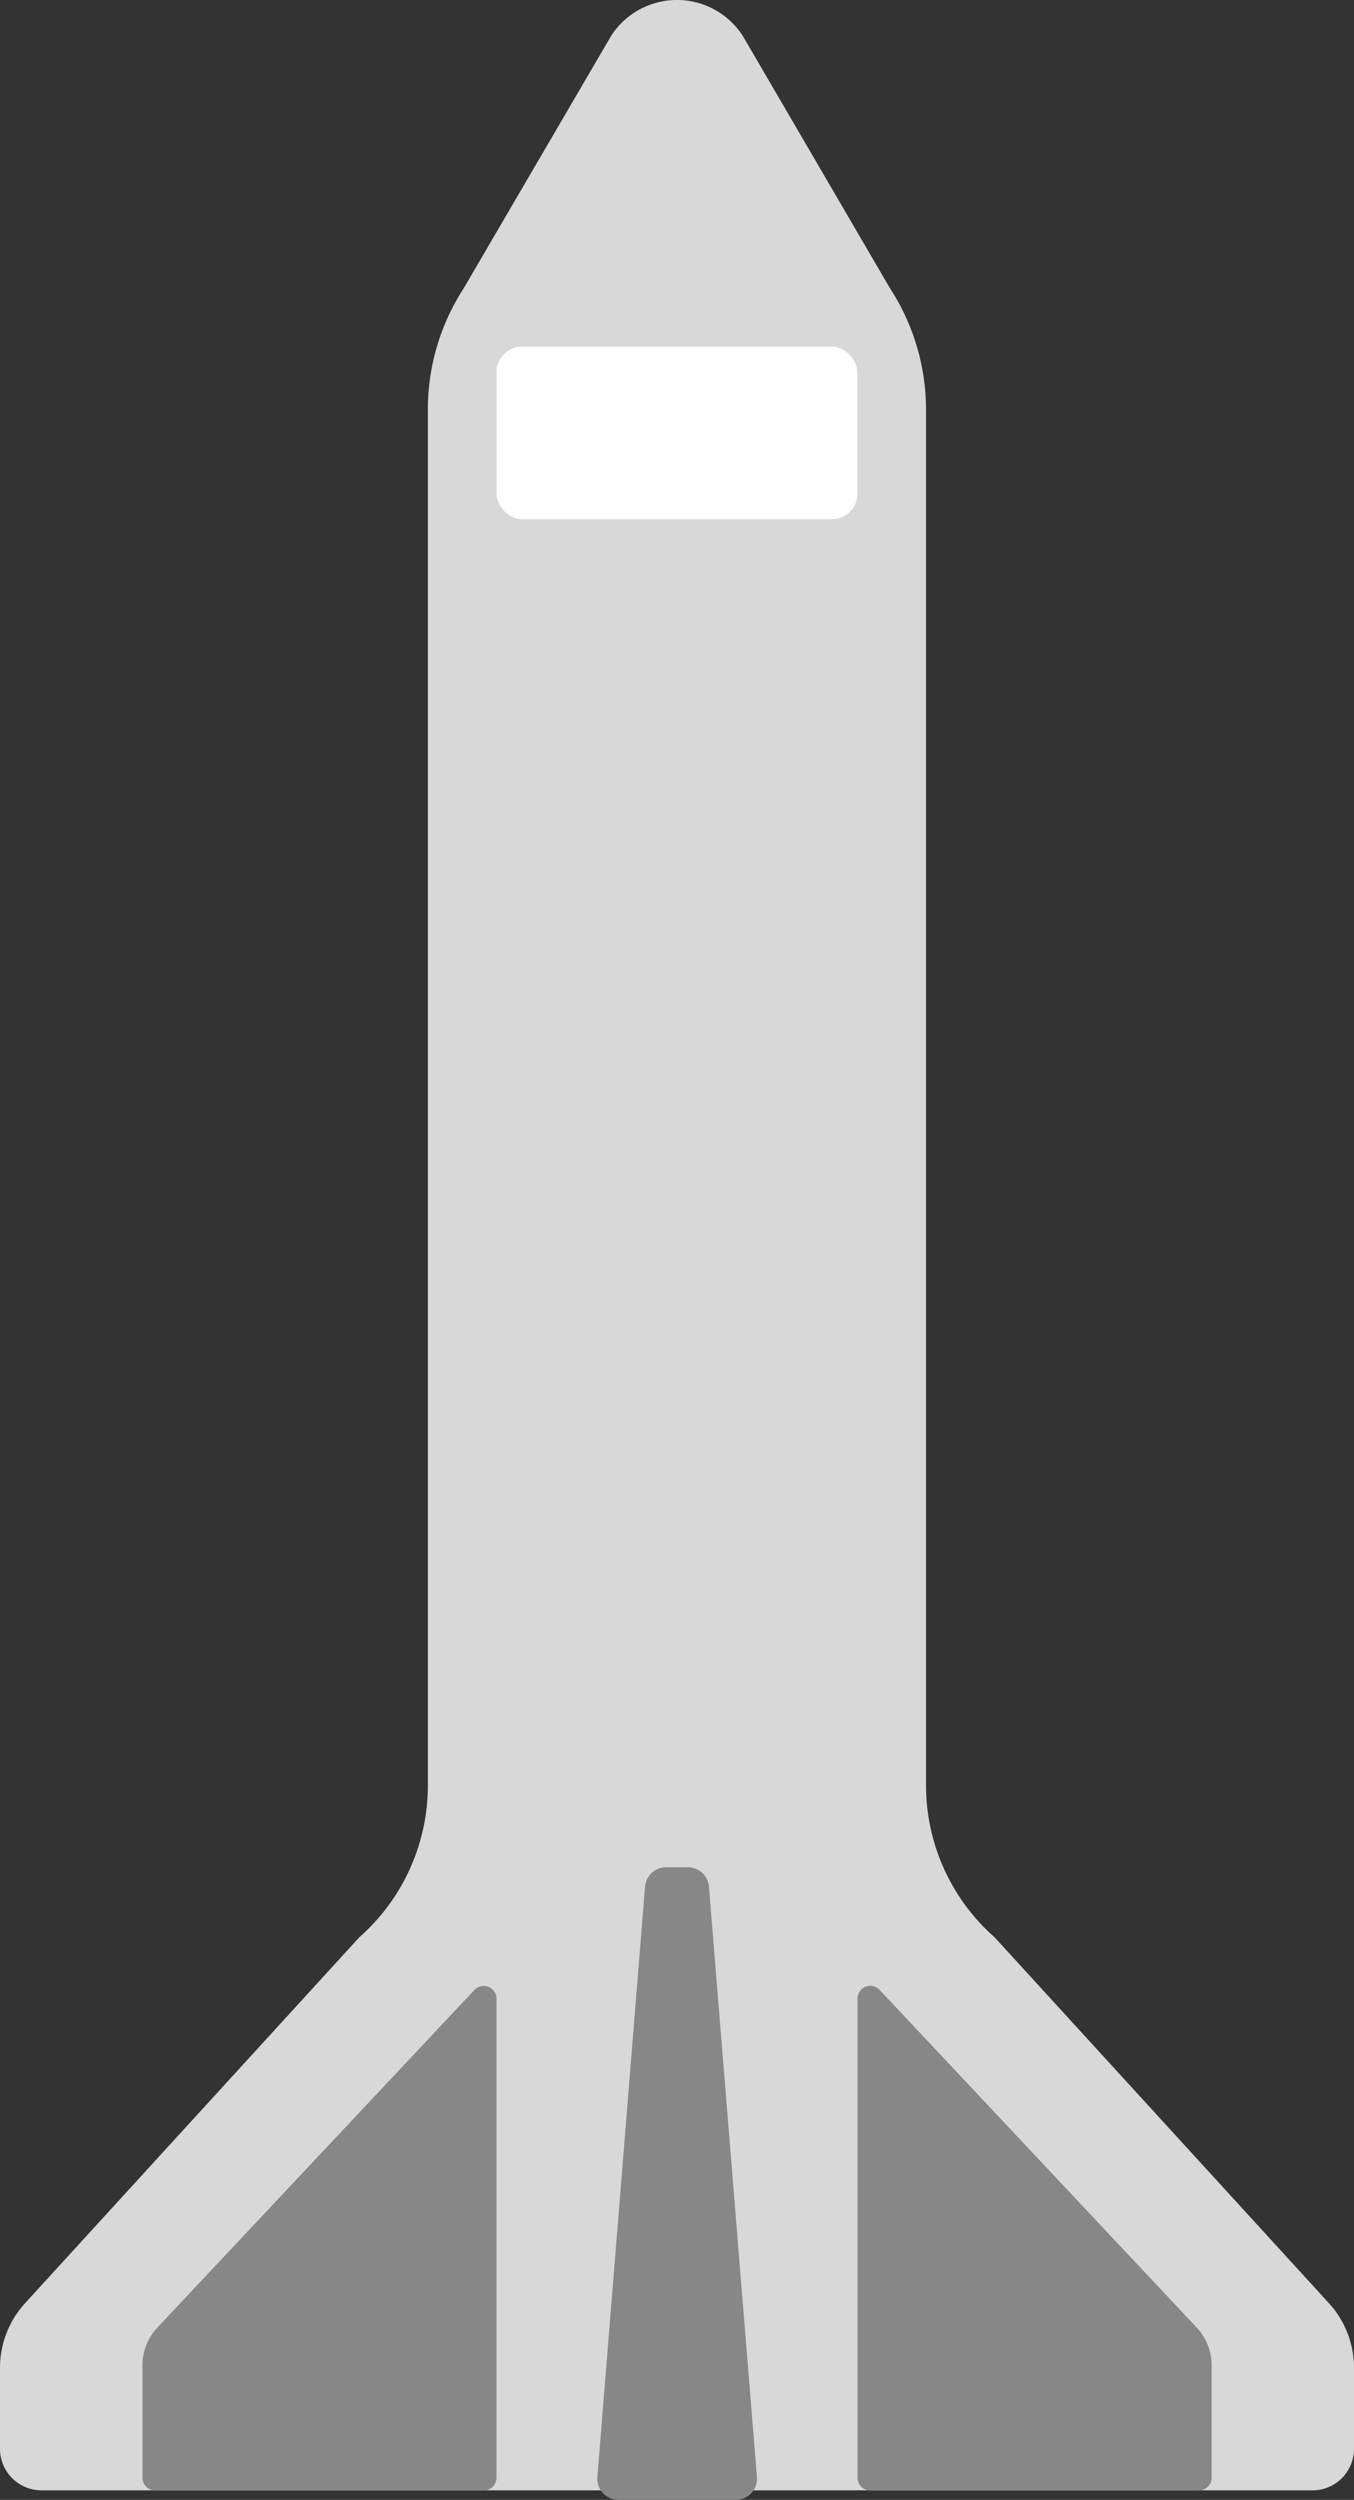 <svg xmlns="http://www.w3.org/2000/svg" viewBox="0 0 132.37 244.29"><rect x="0" y="0" width="132.37" height="244.29" fill="#333333" stroke="none"/><defs><style>.cls-1{fill:#d8d8d8;}.cls-2{fill:#878787;}.cls-3{fill:#fff;}</style></defs><title>Rocket</title><g id="Layer_2" data-name="Layer 2"><g id="Layer_14_copy" data-name="Layer 14 copy"><path class="cls-1" d="M90.53,174.47V40A21.74,21.74,0,0,0,87,28.16L72.6,3.48a7.66,7.66,0,0,0-12.84,0L45.34,28.16A21.74,21.74,0,0,0,41.83,40V174.47a19.79,19.79,0,0,1-6.71,14.85L2.46,225.06A9.38,9.38,0,0,0,0,231.39v7.91a4.06,4.06,0,0,0,4.06,4.06H128.31a4.06,4.06,0,0,0,4.06-4.06v-7.91a9.38,9.38,0,0,0-2.46-6.33L97.24,189.32A19.79,19.79,0,0,1,90.53,174.47Z"/><path class="cls-2" d="M71.9,244.29H60.47a2.07,2.07,0,0,1-2.07-2.24l4.66-57.67a2.07,2.07,0,0,1,2.07-1.91h2.11a2.07,2.07,0,0,1,2.07,1.91L74,242.05A2.07,2.07,0,0,1,71.9,244.29Z"/><path class="cls-2" d="M46.38,194.46l-31,33a5.35,5.35,0,0,0-1.45,3.66v11a1.25,1.25,0,0,0,1.25,1.25H47.29a1.25,1.25,0,0,0,1.25-1.25V195.32A1.25,1.25,0,0,0,46.38,194.46Z"/><path class="cls-2" d="M86,194.46l31,33a5.35,5.35,0,0,1,1.45,3.66v11a1.25,1.25,0,0,1-1.25,1.25H85.08a1.25,1.25,0,0,1-1.25-1.25V195.32A1.25,1.25,0,0,1,86,194.46Z"/><rect class="cls-3" x="48.54" y="33.88" width="35.28" height="16.86" rx="2.49" ry="2.49"/></g></g></svg>